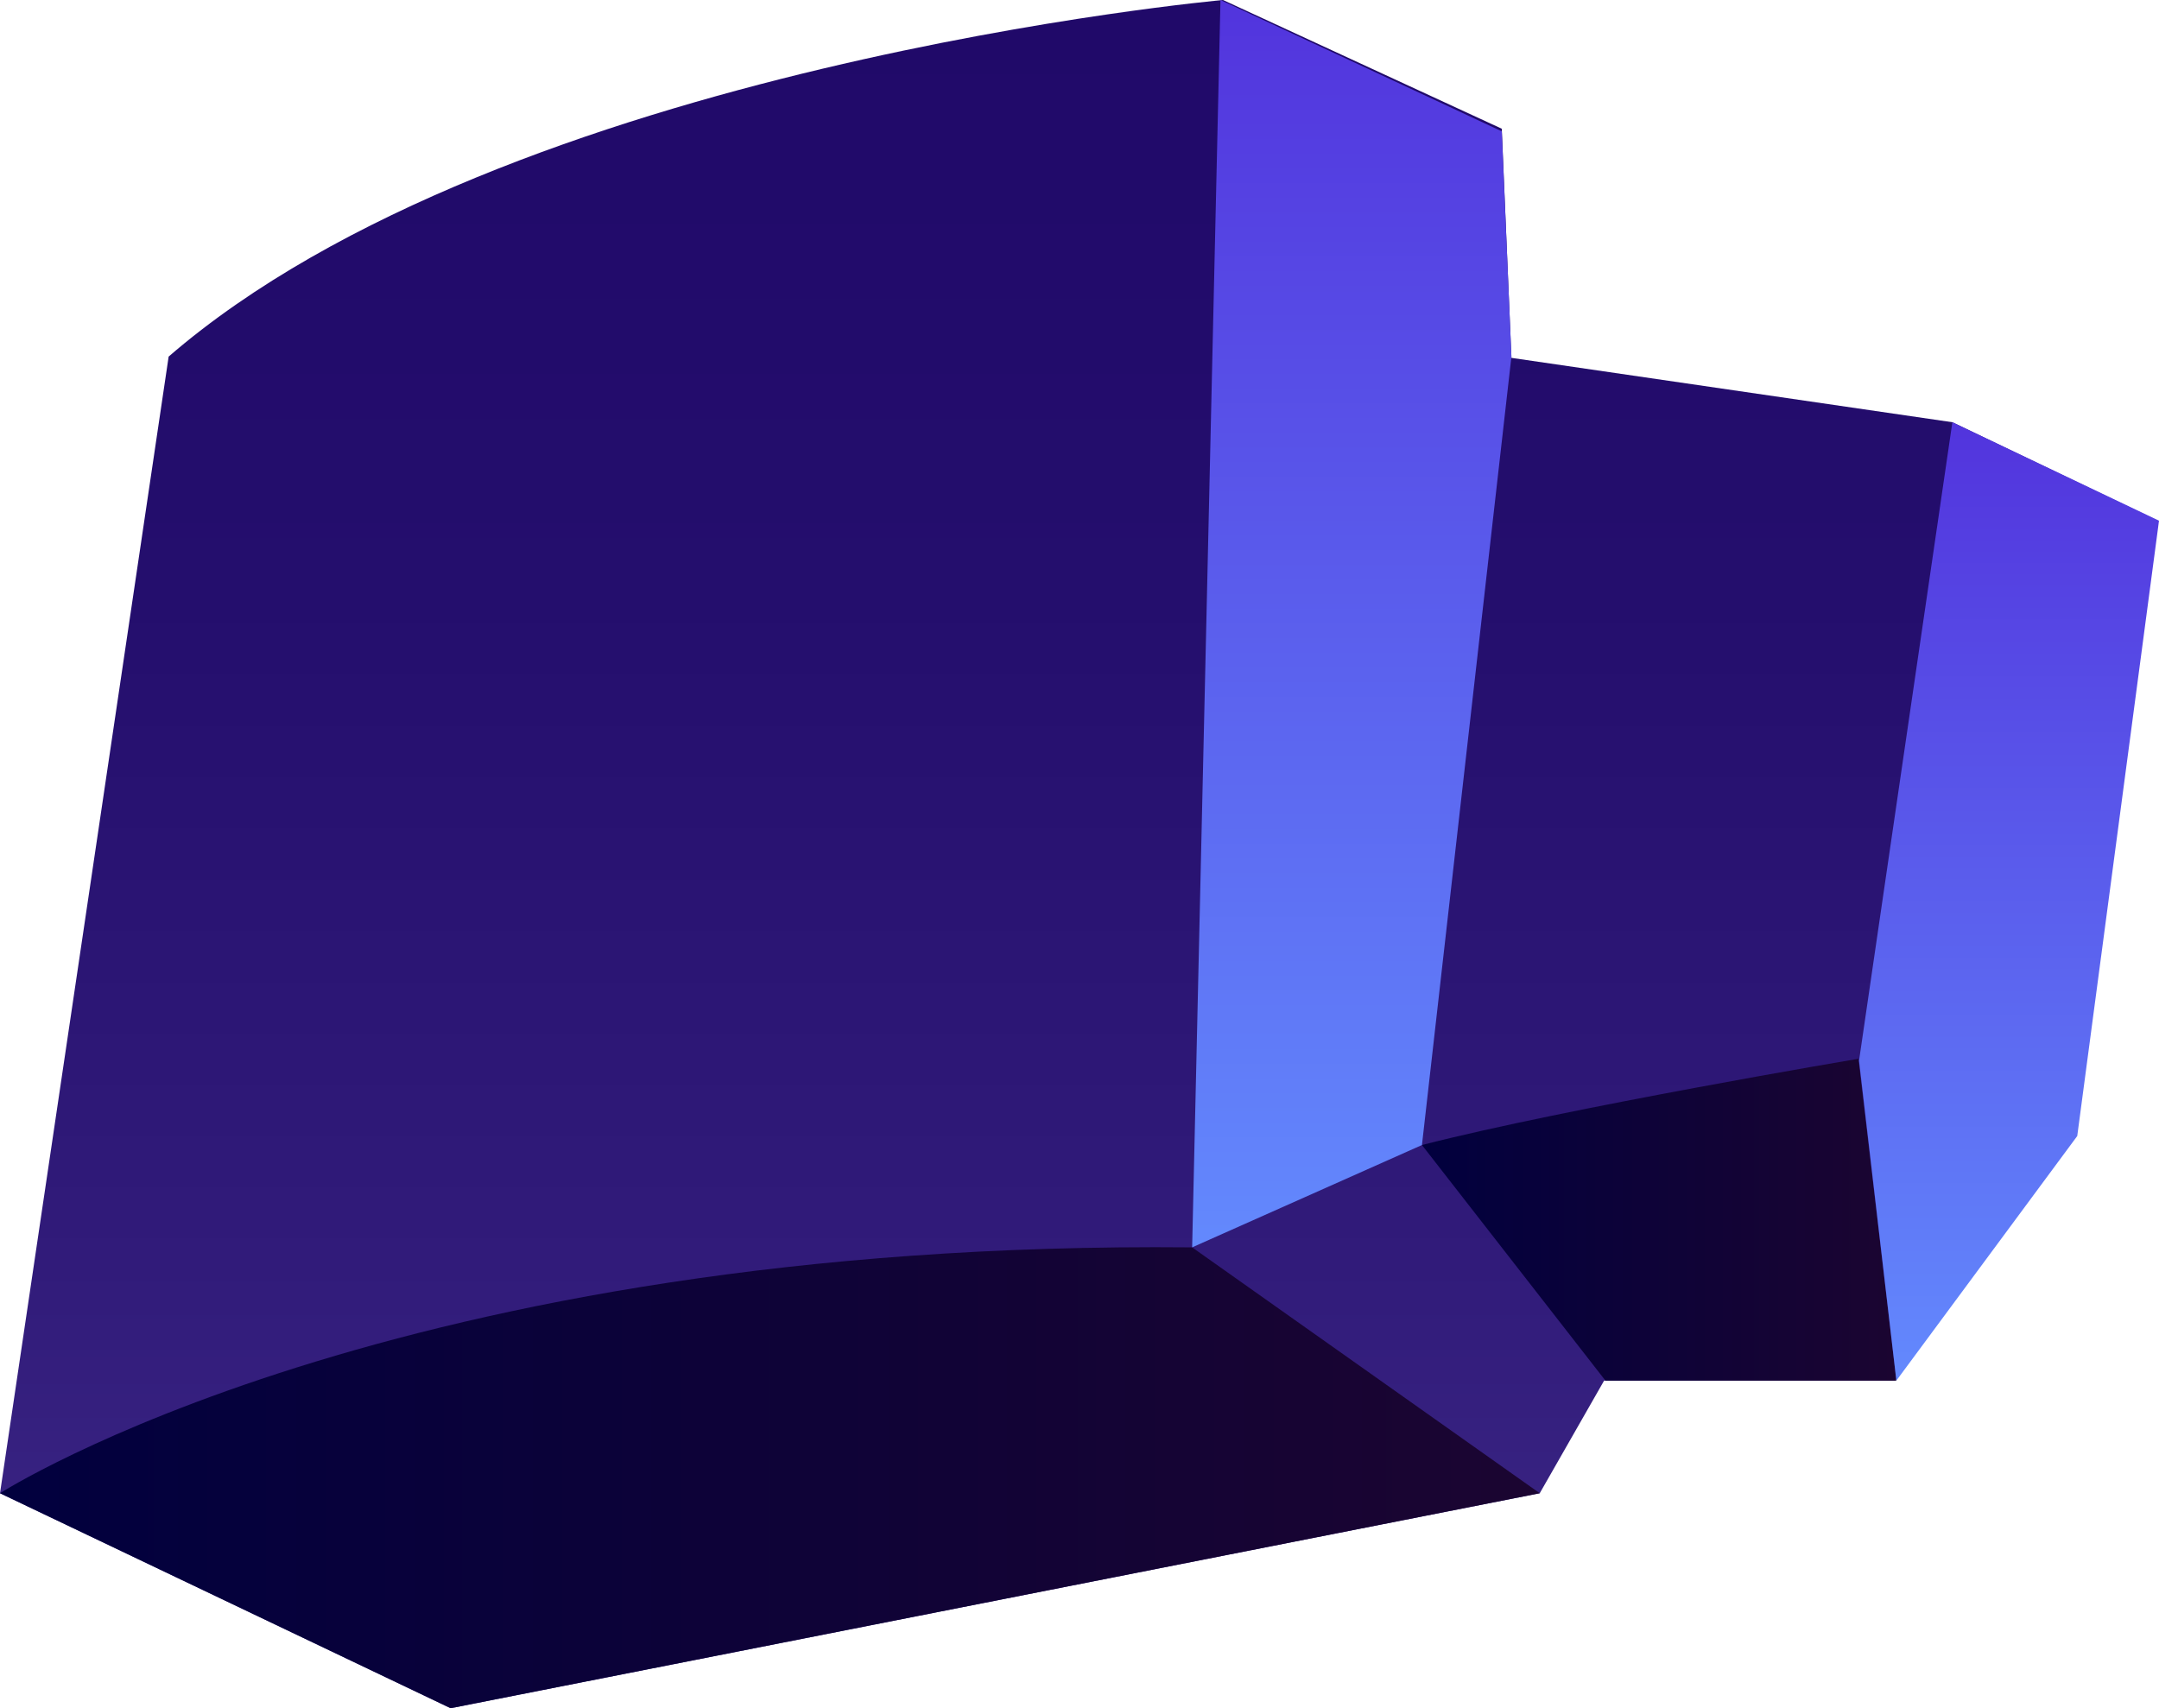 <svg xmlns="http://www.w3.org/2000/svg" xmlns:xlink="http://www.w3.org/1999/xlink" viewBox="0 0 33.54 26.54"><defs><style>.cls-1,.cls-2,.cls-3,.cls-4,.cls-5{fill-rule:evenodd;}.cls-1{fill:url(#Áåçûìÿííûé_ãðàäèåíò_644);}.cls-2{fill:url(#Áåçûìÿííûé_ãðàäèåíò_654);}.cls-3{fill:url(#Áåçûìÿííûé_ãðàäèåíò_654-2);}.cls-4{fill:url(#Áåçûìÿííûé_ãðàäèåíò_640);}.cls-5{fill:url(#Áåçûìÿííûé_ãðàäèåíò_640-2);}</style><linearGradient id="Áåçûìÿííûé_ãðàäèåíò_644" x1="16.77" y1="26.54" x2="16.77" gradientUnits="userSpaceOnUse"><stop offset="0" stop-color="#3d2887"/><stop offset="0.26" stop-color="#311b7a"/><stop offset="0.65" stop-color="#240e6d"/><stop offset="1" stop-color="#200969"/></linearGradient><linearGradient id="Áåçûìÿííûé_ãðàäèåíò_654" y1="22.96" x2="23.92" y2="22.96" gradientUnits="userSpaceOnUse"><stop offset="0" stop-color="#01003e"/><stop offset="1" stop-color="#1b0531"/></linearGradient><linearGradient id="Áåçûìÿííûé_ãðàäèåíò_654-2" x1="22.09" y1="18.97" x2="29.46" y2="18.97" xlink:href="#Áåçûìÿííûé_ãðàäèåíò_654"/><linearGradient id="Áåçûìÿííûé_ãðàäèåíò_640" x1="21" y1="19.38" x2="21" gradientUnits="userSpaceOnUse"><stop offset="0" stop-color="#6389fd"/><stop offset="1" stop-color="#5234dd"/></linearGradient><linearGradient id="Áåçûìÿííûé_ãðàäèåíò_640-2" x1="31.21" y1="21.45" x2="31.21" y2="6.56" xlink:href="#Áåçûìÿííûé_ãðàäèåíò_640"/></defs><g id="Layer_2" data-name="Layer 2"><g id="Layer_1-2" data-name="Layer 1"><path class="cls-1" d="M2.62,5.54,0,23.2l7,3.34L23.92,23.2l1-1.75h4.52l2.81-3.8,1.27-9.56L30.33,6.56l-6.85-1L23.33,2,19,0S7.87,1,2.62,5.54Z"/><path class="cls-2" d="M0,23.2s6.13-3.94,18.52-3.82l5.4,3.82L7,26.54Z"/><path class="cls-3" d="M22.09,17.79l2.85,3.66h4.52l-.59-5S24.35,17.21,22.09,17.79Z"/><polygon class="cls-4" points="18.96 0 18.52 19.38 22.09 17.79 23.48 5.54 23.33 2.04 18.96 0"/><polygon class="cls-5" points="30.33 6.56 28.88 16.48 29.46 21.45 32.27 17.65 33.54 8.09 30.33 6.56"/></g></g></svg>